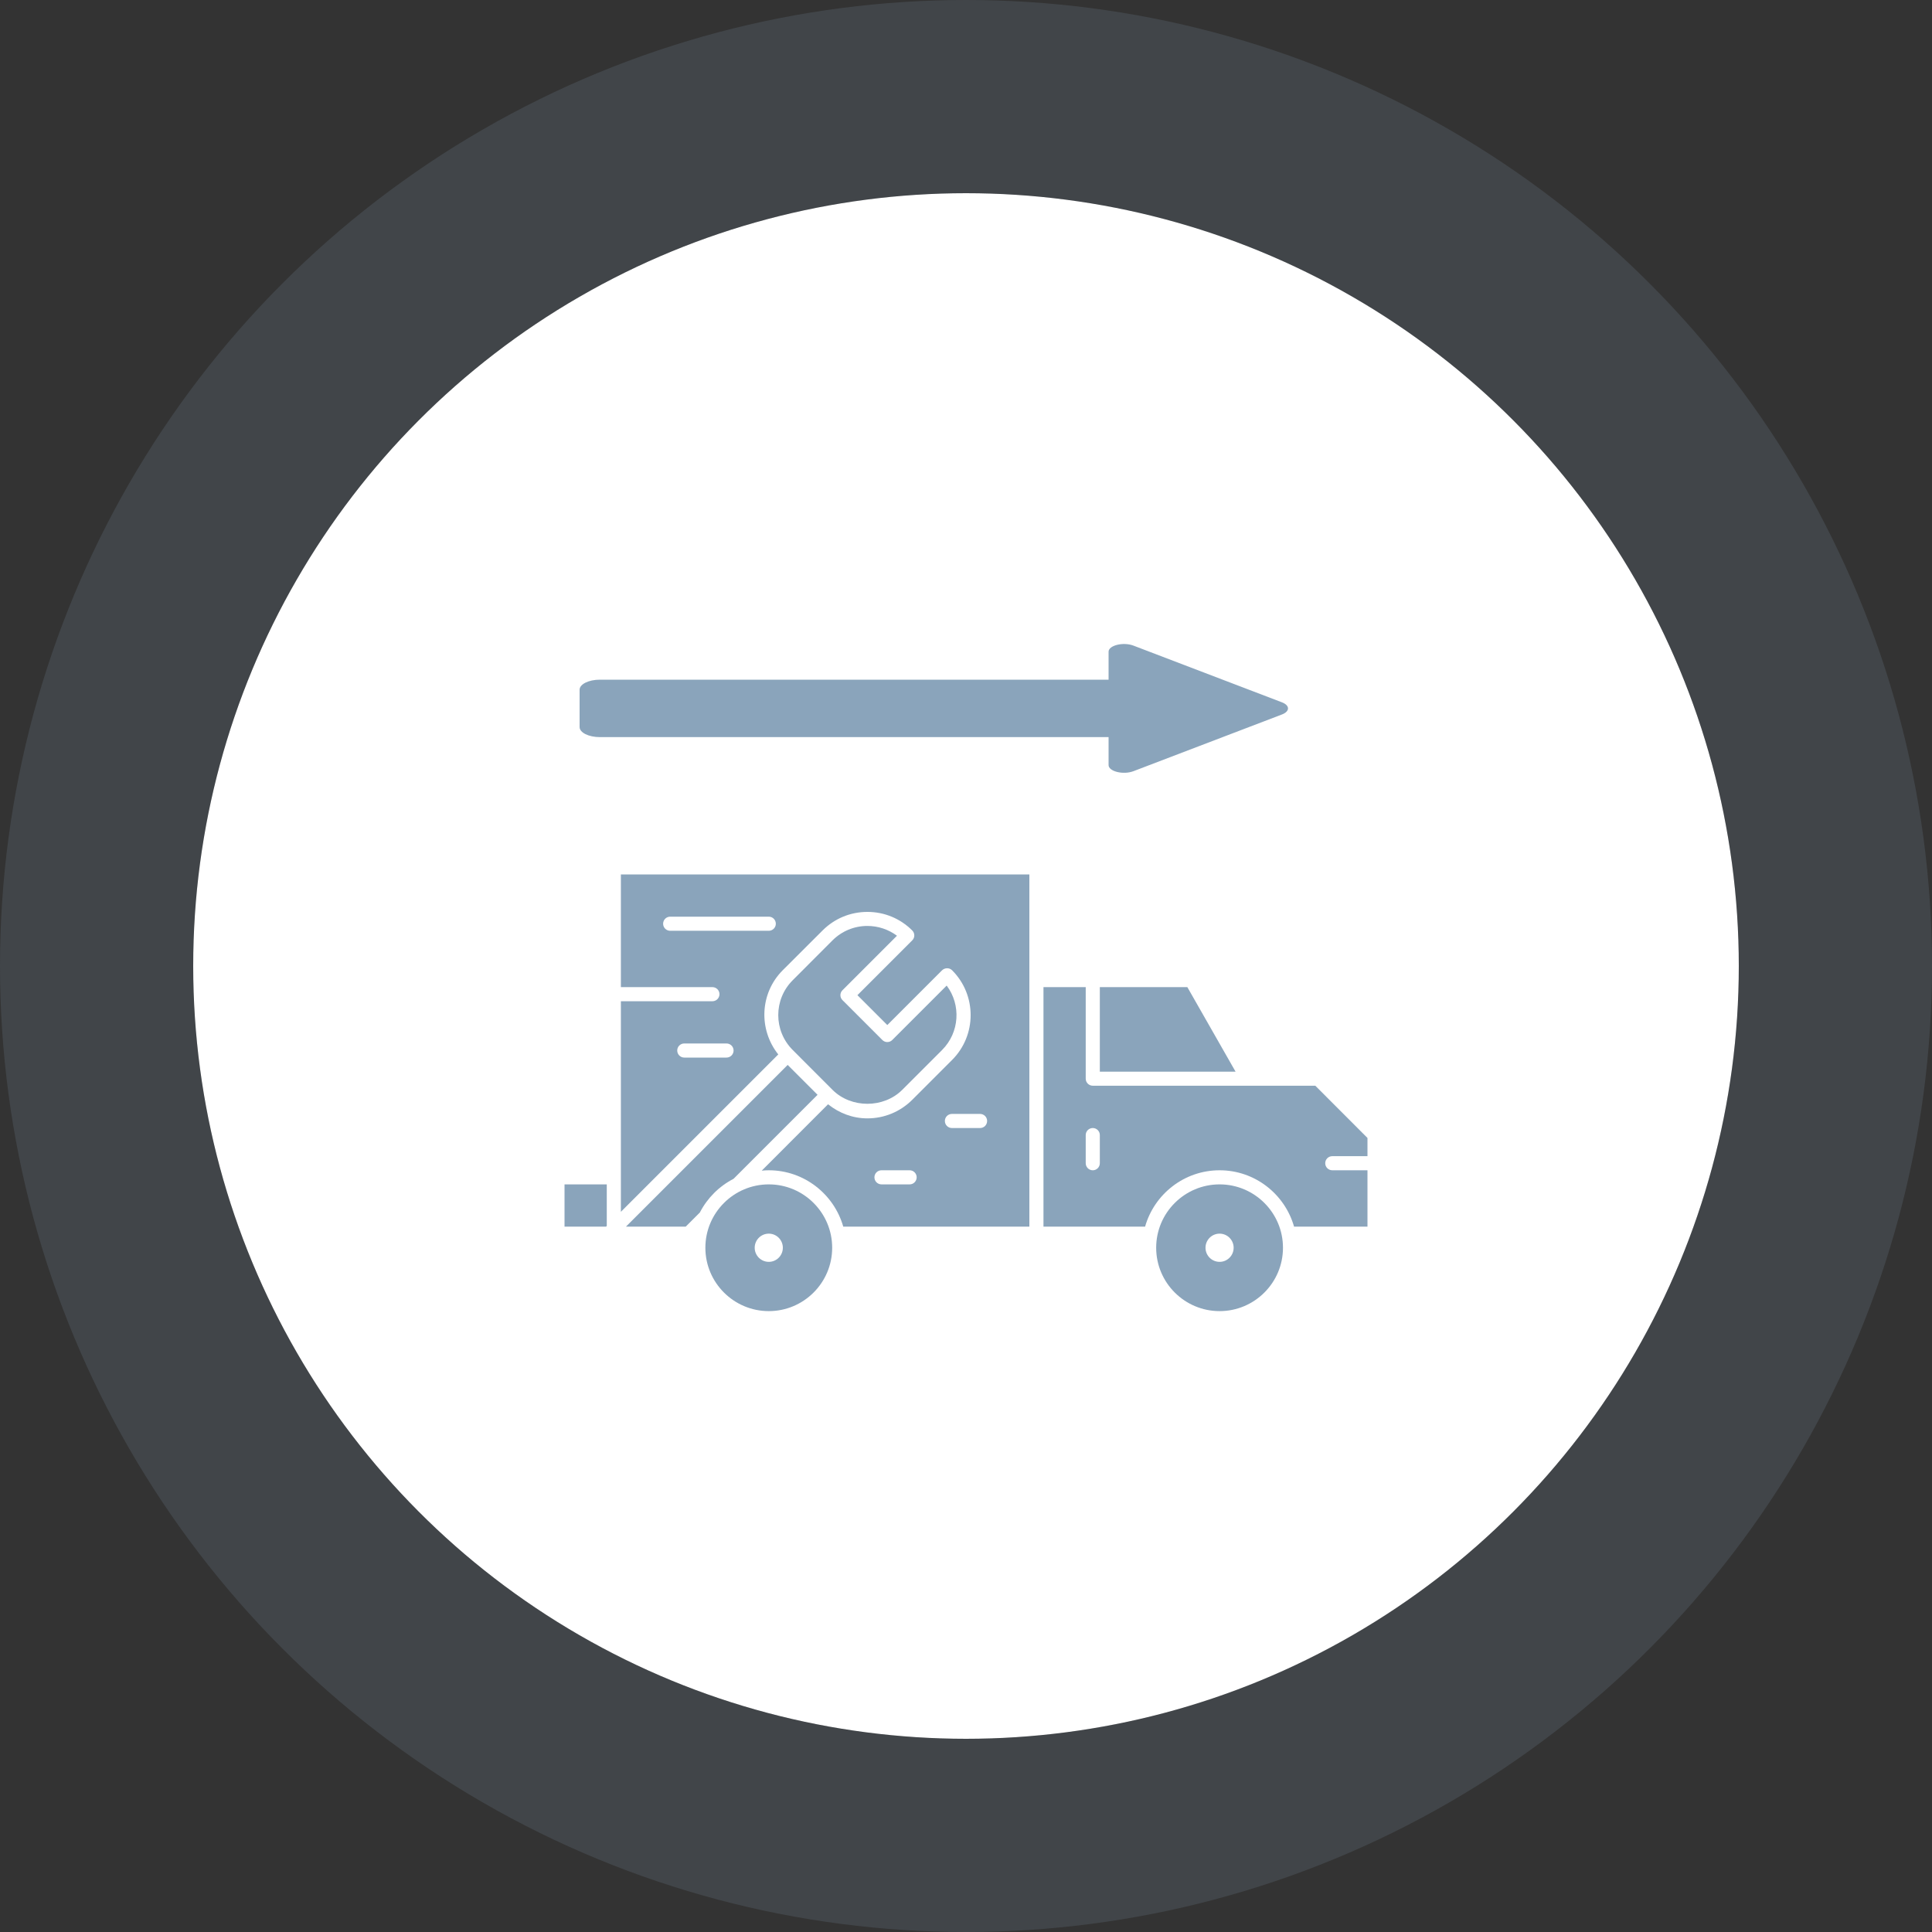 <svg width="30" height="30" viewBox="0 0 30 30" fill="none" xmlns="http://www.w3.org/2000/svg">
<rect x="0" y="0" width="30" height="30" fill="#333333" stroke="none"/>
<circle cx="15" cy="15" r="12" fill="white"/>
<circle cx="15" cy="15" r="13.5" stroke="#8AA4BB" stroke-opacity="0.16" stroke-width="3"/>
<path d="M9.641 15.328H11.062C11.123 15.328 11.172 15.377 11.172 15.438C11.172 15.498 11.123 15.547 11.062 15.547H9.641V18.817L12.085 16.373C11.777 15.987 11.797 15.424 12.154 15.066L12.773 14.448C12.959 14.262 13.206 14.16 13.469 14.16C13.732 14.16 13.979 14.262 14.165 14.448C14.208 14.491 14.208 14.56 14.165 14.602L13.314 15.453L13.778 15.917L14.629 15.066C14.65 15.046 14.678 15.035 14.707 15.035C14.736 15.035 14.764 15.046 14.784 15.066C15.168 15.45 15.168 16.075 14.784 16.459L14.165 17.078C13.979 17.263 13.732 17.366 13.469 17.366C13.243 17.366 13.032 17.286 12.858 17.147L11.828 18.178C11.864 18.174 11.9 18.172 11.938 18.172C12.487 18.172 12.95 18.543 13.094 19.047H15.984V13.578H9.641V15.328ZM14.125 18.391H13.688C13.627 18.391 13.578 18.342 13.578 18.281C13.578 18.221 13.627 18.172 13.688 18.172H14.125C14.185 18.172 14.234 18.221 14.234 18.281C14.234 18.342 14.185 18.391 14.125 18.391ZM15.328 17.406C15.328 17.467 15.279 17.516 15.219 17.516H14.781C14.721 17.516 14.672 17.467 14.672 17.406C14.672 17.346 14.721 17.297 14.781 17.297H15.219C15.279 17.297 15.328 17.346 15.328 17.406ZM11.281 16.422H10.625C10.565 16.422 10.516 16.373 10.516 16.312C10.516 16.252 10.565 16.203 10.625 16.203H11.281C11.342 16.203 11.391 16.252 11.391 16.312C11.391 16.373 11.342 16.422 11.281 16.422ZM10.406 14.234H11.938C11.998 14.234 12.047 14.283 12.047 14.344C12.047 14.404 11.998 14.453 11.938 14.453H10.406C10.346 14.453 10.297 14.404 10.297 14.344C10.297 14.283 10.346 14.234 10.406 14.234Z" fill="#8AA4BB"/>
<path d="M8.766 19.047H9.411L9.422 19.036V18.391H8.766V19.047Z" fill="#8AA4BB"/>
<path d="M13.928 14.53C13.796 14.432 13.636 14.378 13.469 14.378C13.264 14.378 13.072 14.458 12.927 14.602L12.309 15.221C12.01 15.52 12.01 16.005 12.309 16.304L12.927 16.923C13.216 17.212 13.721 17.212 14.01 16.923L14.629 16.304C14.901 16.031 14.925 15.604 14.7 15.304L13.855 16.149C13.813 16.192 13.743 16.192 13.701 16.149L13.082 15.53C13.039 15.488 13.039 15.418 13.082 15.376L13.928 14.53Z" fill="#8AA4BB"/>
<path d="M11.39 18.305L12.695 17L12.231 16.536L9.72 19.047H10.648L10.867 18.828C10.983 18.604 11.166 18.42 11.39 18.305Z" fill="#8AA4BB"/>
<path d="M20.688 17.953H21.234V17.67L20.424 16.859H16.969C16.908 16.859 16.859 16.81 16.859 16.75V15.328H16.203V19.047H17.781C17.924 18.543 18.388 18.172 18.938 18.172C19.487 18.172 19.951 18.543 20.094 19.047H21.234V18.172H20.688C20.627 18.172 20.578 18.123 20.578 18.062C20.578 18.002 20.627 17.953 20.688 17.953ZM17.078 18.062C17.078 18.123 17.029 18.172 16.969 18.172C16.908 18.172 16.859 18.123 16.859 18.062V17.625C16.859 17.565 16.908 17.516 16.969 17.516C17.029 17.516 17.078 17.565 17.078 17.625V18.062Z" fill="#8AA4BB"/>
<path d="M11.938 18.391C11.395 18.391 10.953 18.832 10.953 19.375C10.953 19.918 11.395 20.359 11.938 20.359C12.48 20.359 12.922 19.918 12.922 19.375C12.922 18.832 12.48 18.391 11.938 18.391ZM11.938 19.594C11.817 19.594 11.719 19.496 11.719 19.375C11.719 19.254 11.817 19.156 11.938 19.156C12.058 19.156 12.156 19.254 12.156 19.375C12.156 19.496 12.058 19.594 11.938 19.594Z" fill="#8AA4BB"/>
<path d="M18.938 18.391C18.395 18.391 17.953 18.832 17.953 19.375C17.953 19.918 18.395 20.359 18.938 20.359C19.48 20.359 19.922 19.918 19.922 19.375C19.922 18.832 19.48 18.391 18.938 18.391ZM18.938 19.594C18.817 19.594 18.719 19.496 18.719 19.375C18.719 19.254 18.817 19.156 18.938 19.156C19.058 19.156 19.156 19.254 19.156 19.375C19.156 19.496 19.058 19.594 18.938 19.594Z" fill="#8AA4BB"/>
<path d="M18.437 15.328H17.078V16.641H19.186L18.437 15.328Z" fill="#8AA4BB"/>
<path d="M9.314 11.446H17.214L17.214 11.881C17.214 11.977 17.439 12.036 17.6 11.975L19.907 11.094C20.031 11.046 20.031 10.954 19.907 10.906L17.6 10.025C17.439 9.964 17.214 10.023 17.214 10.119V10.554H9.314C9.141 10.554 9 10.624 9 10.71V11.29C9 11.376 9.141 11.446 9.314 11.446Z" fill="#8AA4BB"/>
</svg>
